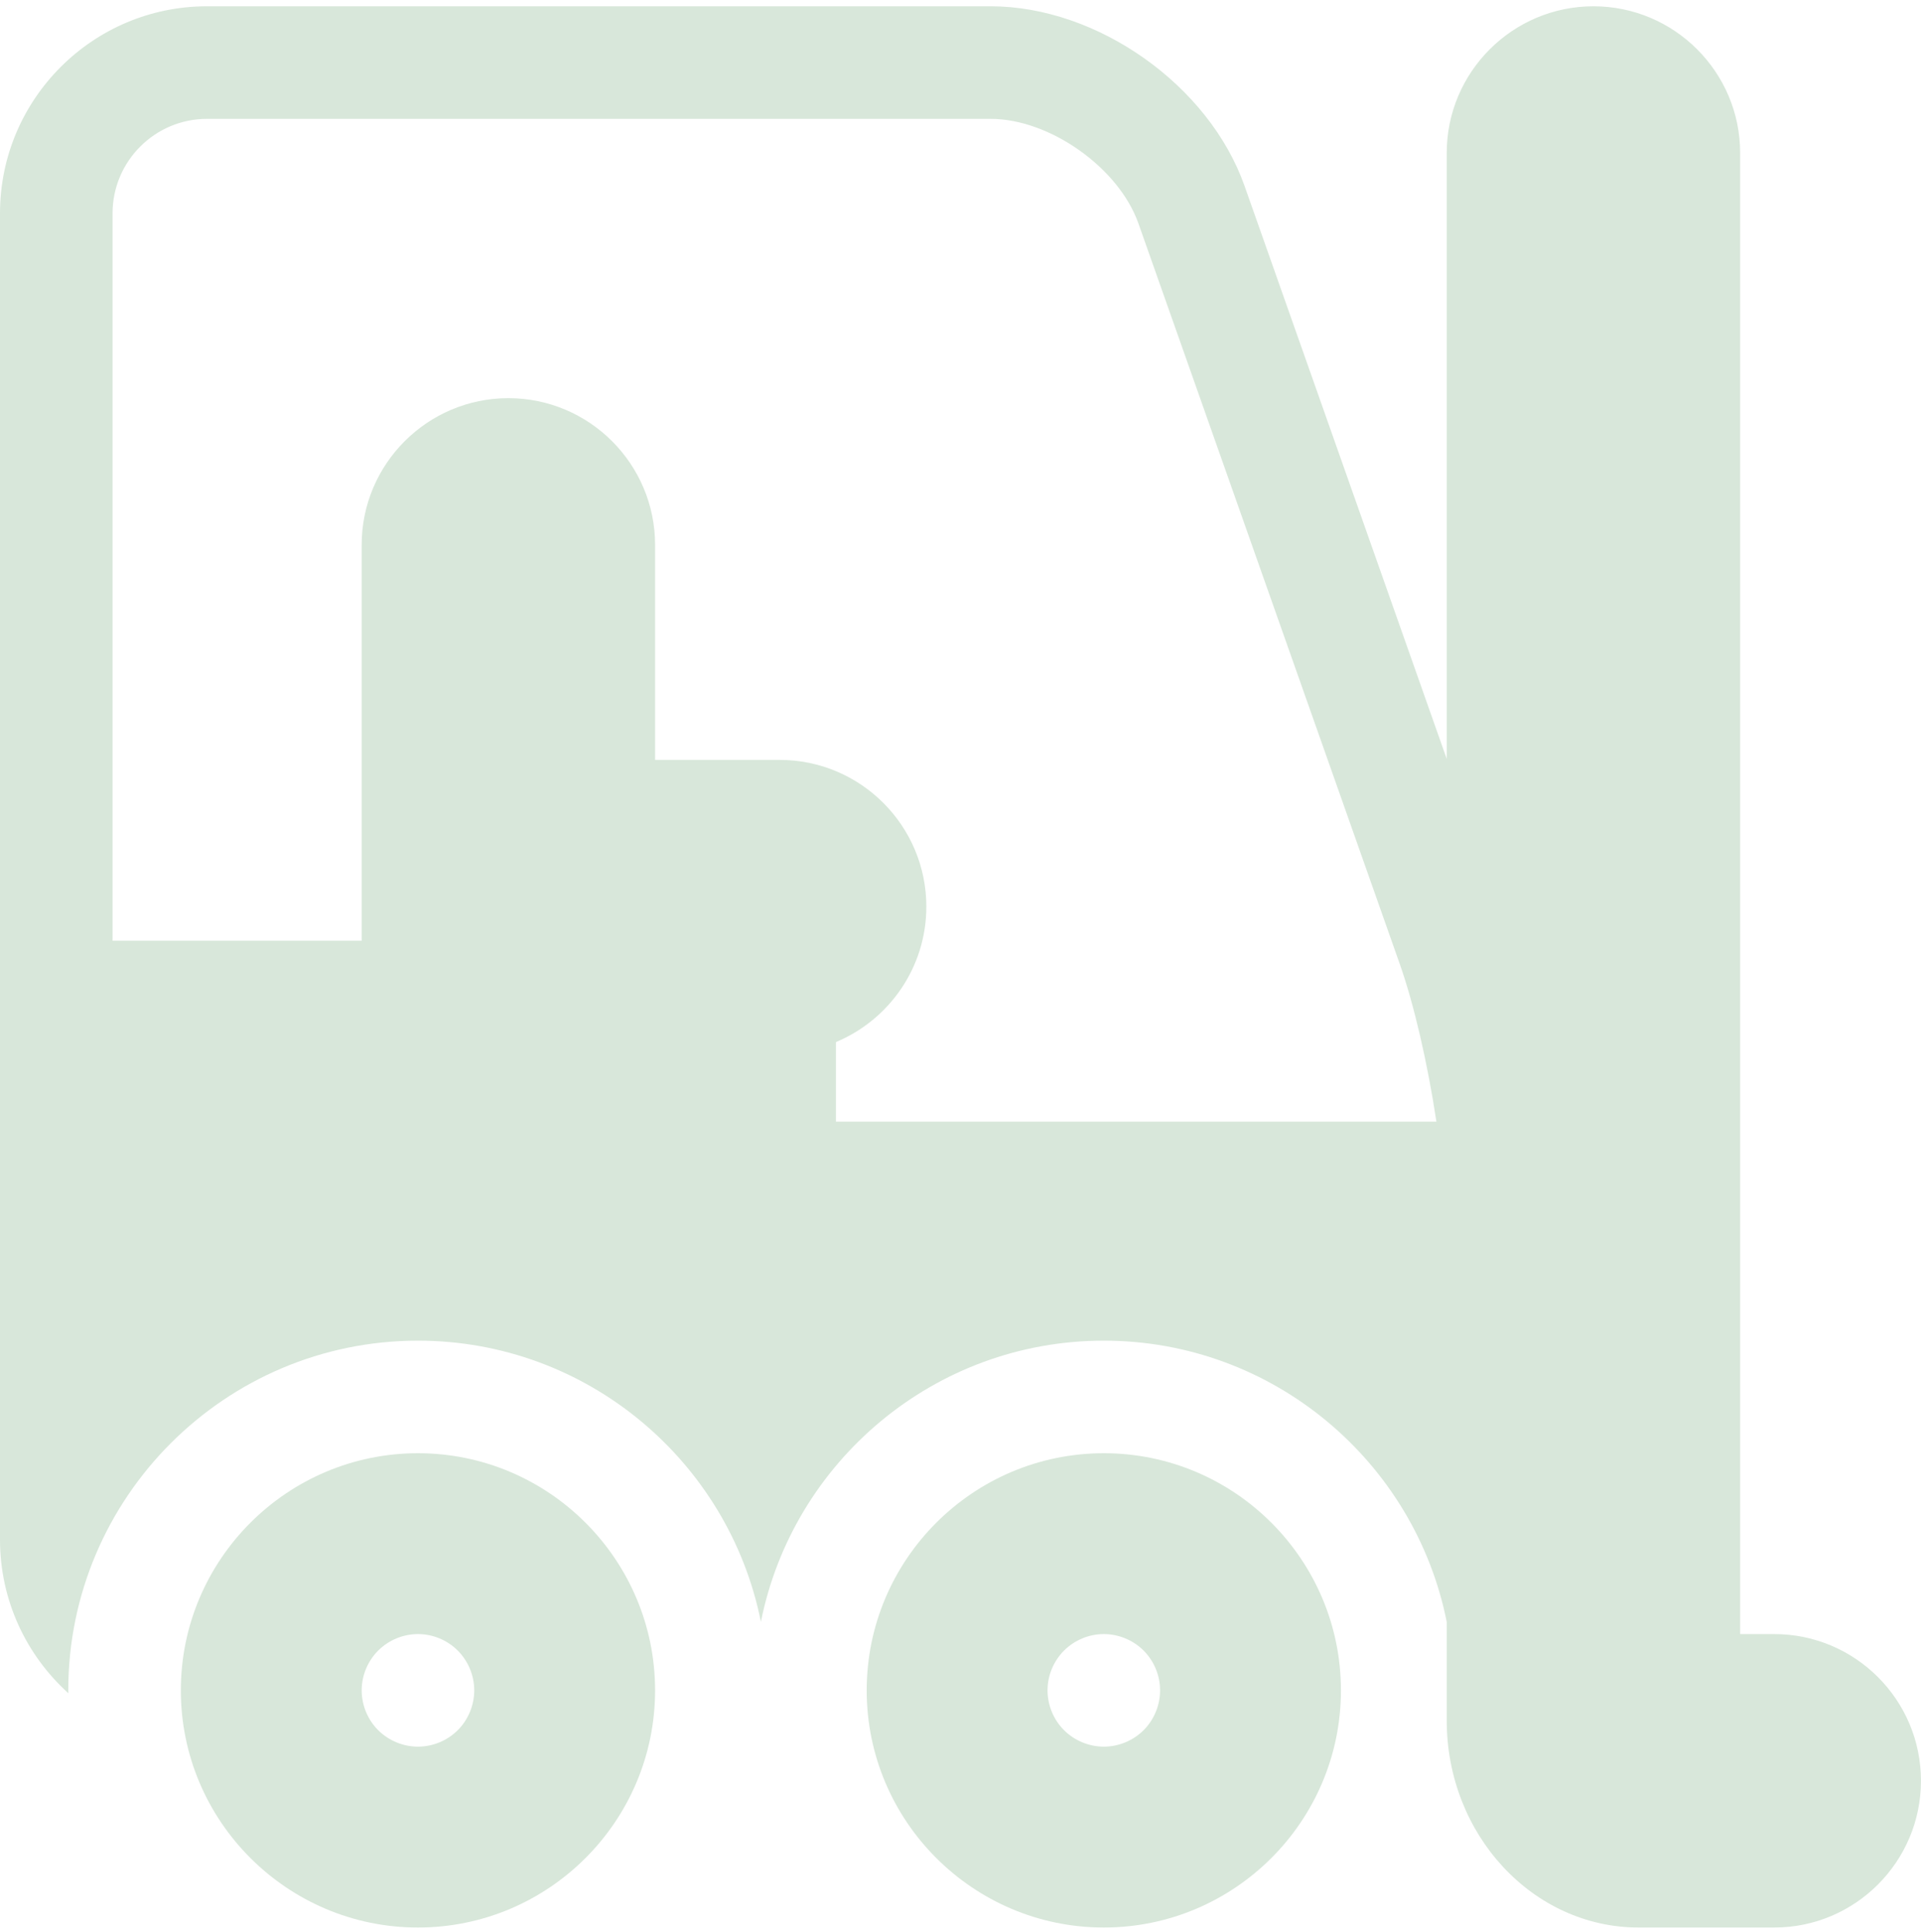 <svg width="180" height="181" viewBox="0 0 180 181" fill="none" xmlns="http://www.w3.org/2000/svg">
<g clip-path="url(#clip0_249_18067)">
<path d="M166.252 153.097H163.054V14.335C163.054 6.755 156.888 0.589 149.307 0.589C141.728 0.589 135.56 6.755 135.56 14.335V71.099L116.617 17.424C113.286 7.984 102.835 0.589 92.823 0.589H19.394C8.7 0.589 0 9.29 0 19.984V144.249C0 149.949 2.473 155.083 6.402 158.634C6.401 158.546 6.398 158.458 6.398 158.37C6.398 140.303 21.098 125.605 39.163 125.605C55.036 125.605 68.305 136.948 71.297 151.953C74.288 136.948 87.558 125.605 103.429 125.605C119.299 125.605 132.568 136.947 135.56 151.95V161.194C135.56 171.889 143.627 180.589 153.542 180.589H166.252C173.831 180.589 179.997 174.423 179.997 166.842C179.999 159.263 173.833 153.097 166.252 153.097ZM78.327 105.085V97.632C83.297 95.56 86.8 90.653 86.8 84.941C86.8 77.361 80.634 71.195 73.054 71.195H61.382V51.049C61.382 43.47 55.216 37.304 47.635 37.304C40.056 37.304 33.889 43.47 33.889 51.049V88.139H10.547V19.984C10.547 15.105 14.516 11.136 19.394 11.136H92.823C98.358 11.136 104.829 15.714 106.672 20.934L131.163 90.325C132.51 94.146 133.767 99.629 134.594 105.085H78.327Z" fill="#D8E7DA"/>
<path d="M39.164 136.152C26.913 136.152 16.945 146.12 16.945 158.371C16.945 170.622 26.913 180.589 39.164 180.589C51.415 180.589 61.382 170.622 61.382 158.371C61.382 146.12 51.415 136.152 39.164 136.152ZM42.894 162.099C41.909 163.081 40.552 163.643 39.164 163.643C37.778 163.643 36.419 163.081 35.434 162.099C34.453 161.119 33.89 159.758 33.89 158.369C33.89 156.981 34.453 155.624 35.434 154.644C36.419 153.659 37.775 153.096 39.164 153.096C40.552 153.096 41.913 153.659 42.894 154.644C43.874 155.624 44.437 156.981 44.437 158.369C44.437 159.758 43.874 161.119 42.894 162.099Z" fill="#D8E7DA"/>
<path d="M103.429 136.152C91.178 136.152 81.211 146.12 81.211 158.371C81.211 170.622 91.178 180.589 103.429 180.589C115.681 180.589 125.647 170.622 125.647 158.371C125.647 146.12 115.681 136.152 103.429 136.152ZM107.159 162.099C106.175 163.081 104.818 163.643 103.428 163.643C102.044 163.643 100.683 163.081 99.7 162.099C98.718 161.119 98.155 159.758 98.155 158.369C98.155 156.981 98.718 155.624 99.7 154.644C100.684 153.659 102.04 153.096 103.428 153.096C104.818 153.096 106.175 153.659 107.159 154.644C108.14 155.624 108.701 156.981 108.701 158.369C108.701 159.758 108.14 161.119 107.159 162.099Z" fill="#D8E7DA"/>
</g>
<defs>
<clipPath id="clip0_249_18067">
<rect width="180" height="180" fill="white" transform="translate(0 0.589)"/>
</clipPath>
</defs>
</svg>

